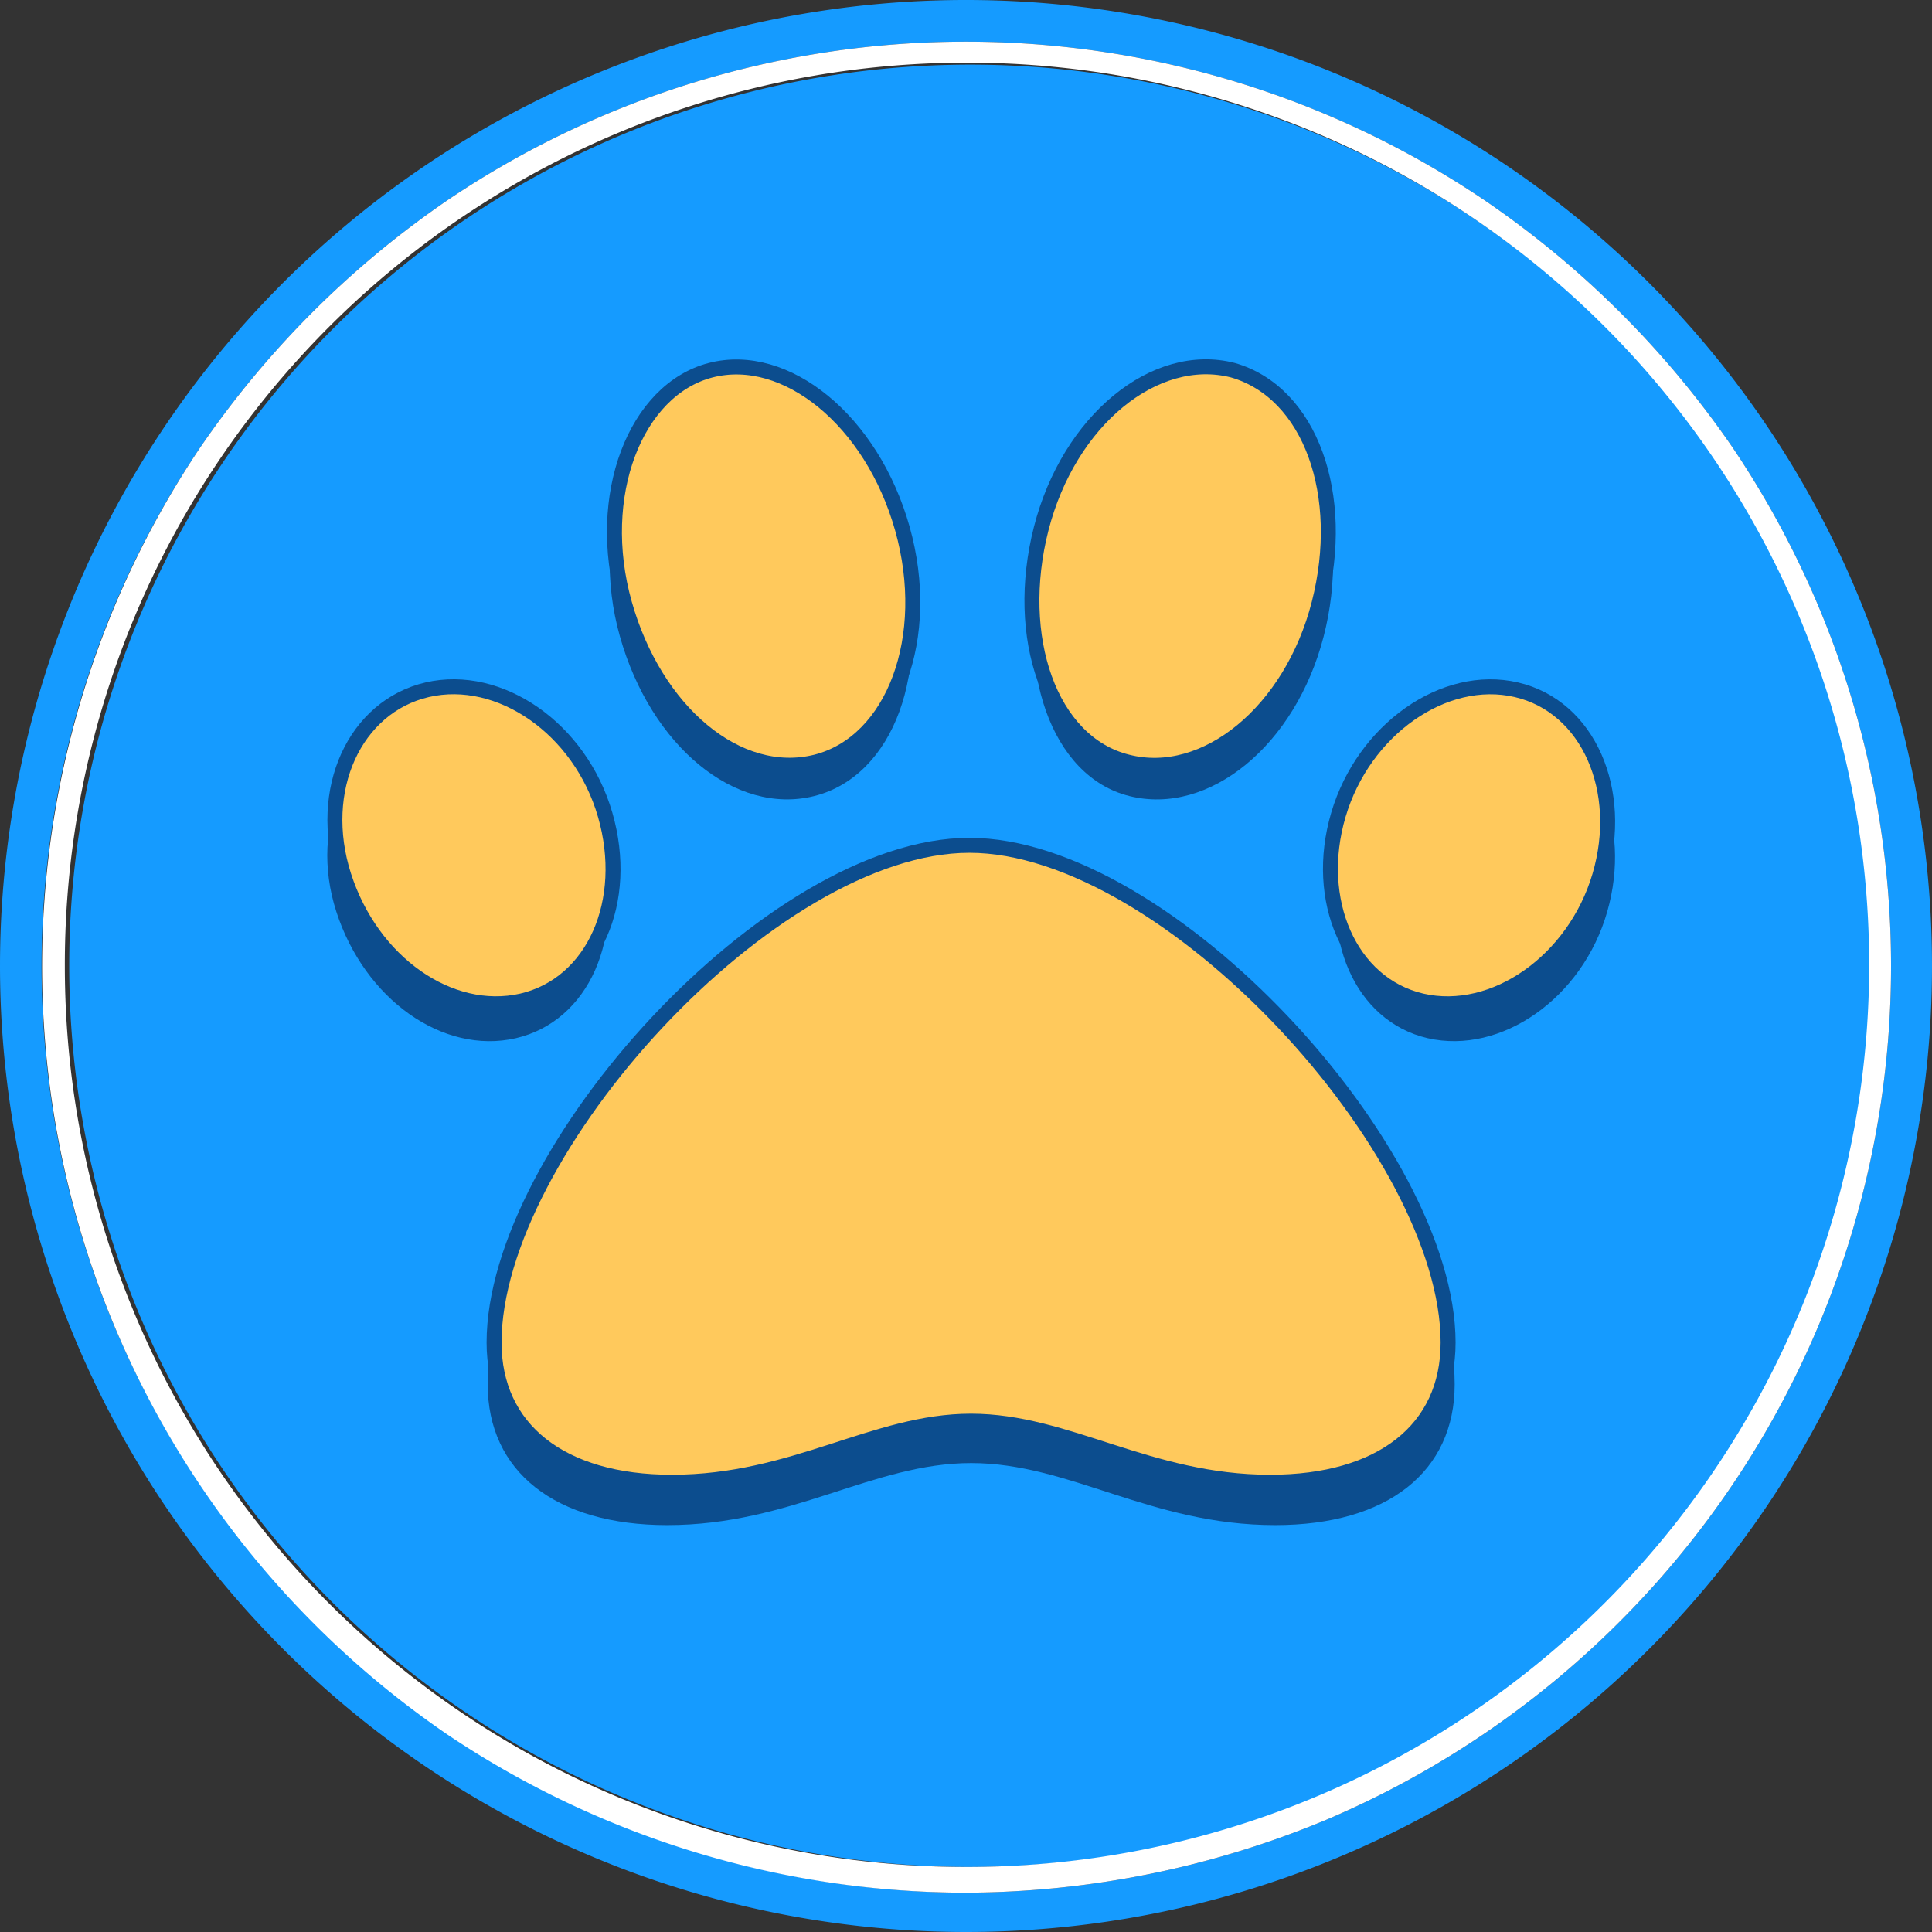 <svg xmlns="http://www.w3.org/2000/svg" width="96.86" height="96.86" viewBox="0 0 96.86 96.86"><rect x="0" y="0" width="96.86" height="96.86" fill="#333333" stroke="none"/><defs><style>.cls-1{fill:#159bff;}.cls-2{fill:#fff;}.cls-3{fill:#0c4d8e;}.cls-4{fill:#ffc95c;stroke:#0c4d8e;stroke-miterlimit:10;stroke-width:0.75px;}</style></defs><g id="Layer_2" data-name="Layer 2"><g id="Layer_1-2" data-name="Layer 1"><path class="cls-1" d="M48.74,93.6A45.18,45.18,0,1,0,3.47,48.43,45.17,45.17,0,0,0,48.74,93.6Z"/><path class="cls-1" d="M48.43,96.86A48.43,48.43,0,1,0,0,48.43,48.45,48.45,0,0,0,48.43,96.86ZM10,22.49A47.56,47.56,0,0,1,22.49,10a46.48,46.48,0,0,1,51.88,0A47.56,47.56,0,0,1,86.9,22.49,46.51,46.51,0,0,1,66.48,91.24a47.35,47.35,0,0,1-18.05,3.65A46.46,46.46,0,0,1,10,22.49Z"/><path class="cls-2" d="M22.49,87a46.74,46.74,0,0,0,25.94,7.89,47.35,47.35,0,0,0,18.05-3.65A46.51,46.51,0,0,0,86.9,22.49,47.56,47.56,0,0,0,74.37,10a46.48,46.48,0,0,0-51.88,0A47.56,47.56,0,0,0,10,22.49,46.65,46.65,0,0,0,22.49,87ZM3.25,48.43A45.23,45.23,0,1,1,48.53,93.6,45.17,45.17,0,0,1,3.25,48.43Z"/><path class="cls-3" d="M24.45,69.4c0,4.38,3.39,7.06,9,7.06,6.21,0,10.3-3.11,15.24-3.11s9,3.11,15.24,3.11c5.64,0,9-2.68,9-7.06,0-9.73-14.25-25.25-24.27-25.25S24.45,59.67,24.45,69.4Z"/><path class="cls-3" d="M25.86,52.05c3.67-.85,5.51-5.08,4.24-9.46s-5.37-7.19-9-6.35-5.65,5.08-4.24,9.46S22.19,52.89,25.86,52.05Z"/><path class="cls-3" d="M40.82,39.91c4-1,5.93-6.35,4.37-11.85s-5.92-9-9.73-8-5.93,6.35-4.38,11.85S36.87,40.9,40.82,39.91Z"/><path class="cls-3" d="M71.58,52.05c3.67.84,7.76-2,9-6.35s-.57-8.61-4.23-9.46-7.76,2-9,6.35S67.91,51.2,71.58,52.05Z"/><path class="cls-3" d="M56.62,39.91c4,1,8.33-2.54,9.74-8S65.93,21.15,62,20s-8.32,2.54-9.73,8S52.67,38.93,56.62,39.91Z"/><path class="cls-4" d="M24.77,67.31c0,4.32,3.34,7,8.91,7,6.13,0,10.17-3.06,15-3.06s8.91,3.06,15,3.06c5.57,0,8.92-2.64,8.92-7,0-9.61-14.07-24.93-24-24.93S24.77,57.7,24.77,67.31Z"/><path class="cls-4" d="M26.16,50.18c3.62-.84,5.43-5,4.18-9.33s-5.3-7.11-8.92-6.27-5.57,5-4.18,9.33S22.54,51,26.16,50.18Z"/><path class="cls-4" d="M40.92,38.2c3.9-1,5.85-6.27,4.32-11.7s-5.85-8.91-9.61-7.94-5.85,6.27-4.32,11.7S37,39.18,40.92,38.2Z"/><path class="cls-4" d="M71.28,50.18c3.62.83,7.66-2,8.92-6.27s-.56-8.49-4.18-9.33-7.66,2-8.92,6.27S67.66,49.34,71.28,50.18Z"/><path class="cls-4" d="M56.52,38.2c3.9,1,8.22-2.51,9.61-7.94s-.42-10.58-4.32-11.7c-3.9-1-8.22,2.51-9.61,7.94S52.62,37.23,56.52,38.2Z"/></g></g></svg>